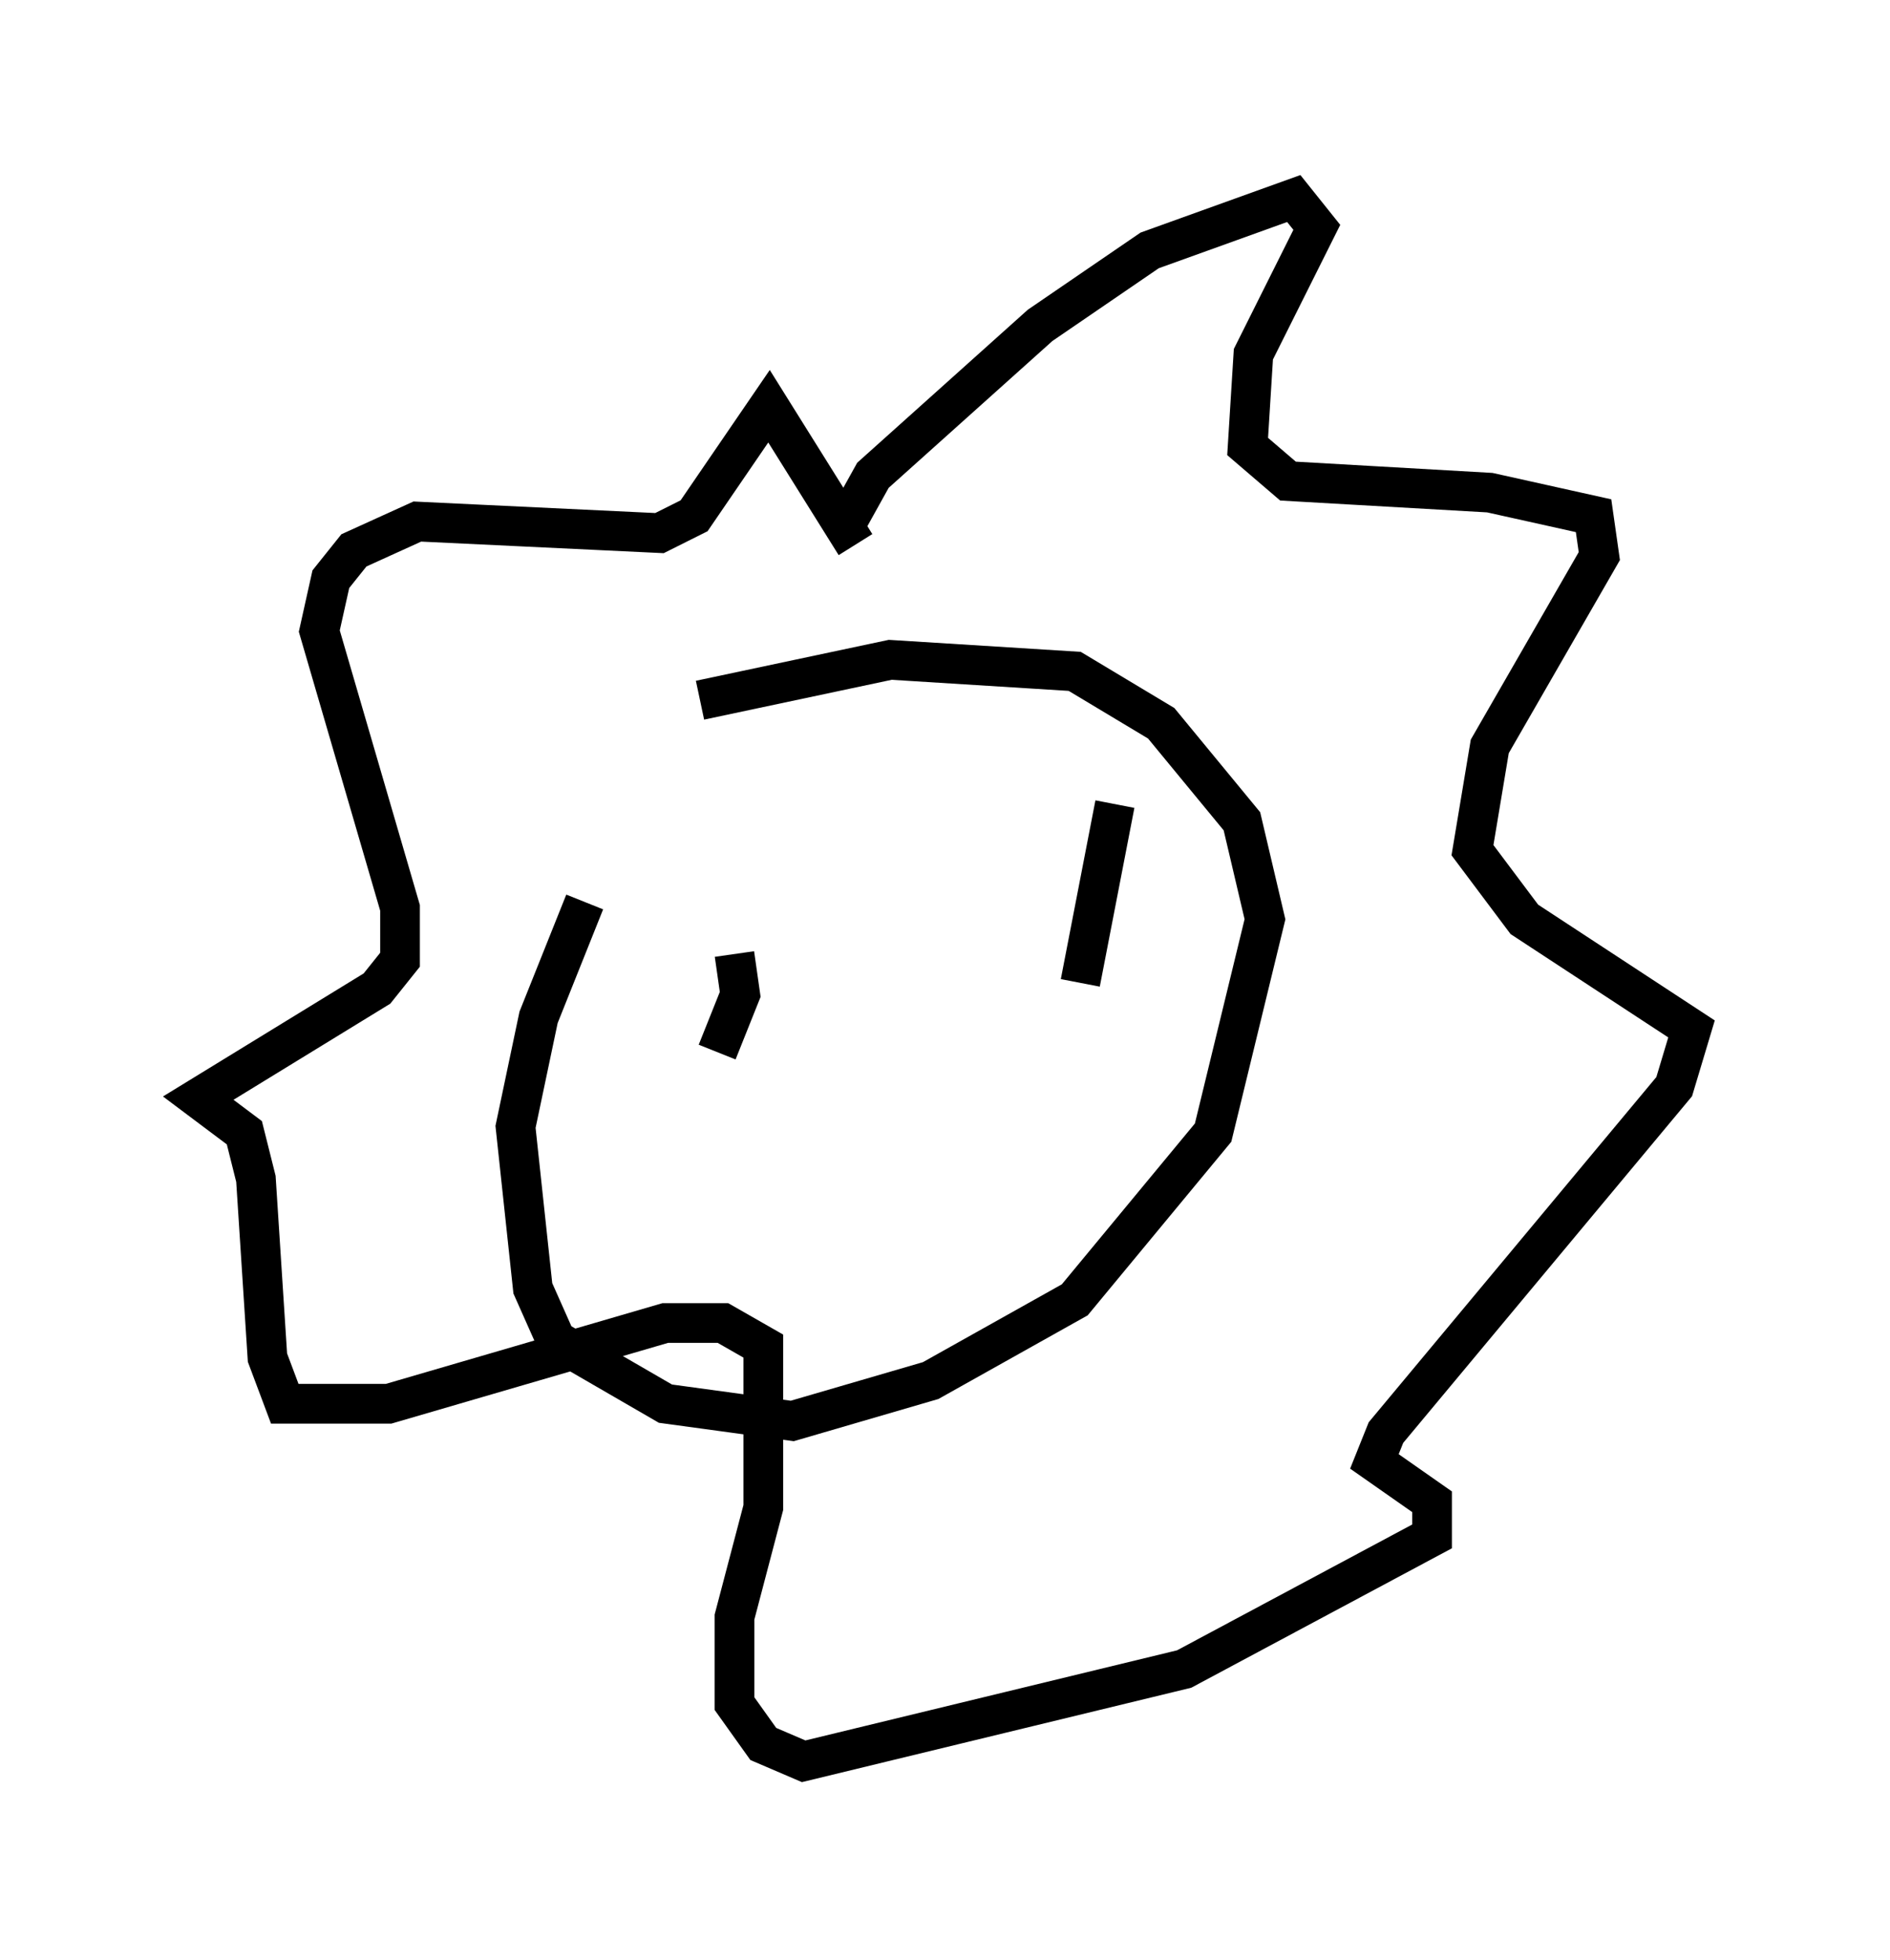 <?xml version="1.0" encoding="utf-8" ?>
<svg baseProfile="full" height="49.363" version="1.1" width="47.62" xmlns="http://www.w3.org/2000/svg" xmlns:ev="http://www.w3.org/2001/xml-events" xmlns:xlink="http://www.w3.org/1999/xlink"><defs /><rect fill="white" height="49.363" width="47.62" x="0" y="0" /><path d="M20.106, 15.749 m-5.374, 6.972 l-1.162, 2.905 -0.581, 2.76 l0.436, 4.067 0.581, 1.307 l2.76, 1.598 3.196, 0.436 l3.486, -1.017 3.631, -2.034 l3.486, -4.212 1.307, -5.374 l-0.581, -2.469 -2.034, -2.469 l-2.179, -1.307 -4.648, -0.291 l-4.793, 1.017 m3.631, -4.358 l0.726, -1.307 4.212, -3.777 l2.76, -1.888 3.631, -1.307 l0.581, 0.726 -1.598, 3.196 l-0.145, 2.324 1.017, 0.872 l5.084, 0.291 2.615, 0.581 l0.145, 1.017 -2.76, 4.793 l-0.436, 2.615 1.307, 1.743 l4.212, 2.76 -0.436, 1.453 l-7.263, 8.715 -0.291, 0.726 l1.453, 1.017 0.0, 0.872 l-6.246, 3.341 -9.587, 2.324 l-1.017, -0.436 -0.726, -1.017 l0.0, -2.179 0.726, -2.76 l0.0, -4.067 -1.017, -0.581 l-1.453, 0.0 -6.972, 2.034 l-2.615, 0.0 -0.436, -1.162 l-0.291, -4.503 -0.291, -1.162 l-1.162, -0.872 4.503, -2.76 l0.581, -0.726 0.0, -1.307 l-2.034, -6.972 0.291, -1.307 l0.581, -0.726 1.598, -0.726 l6.101, 0.291 0.872, -0.436 l1.888, -2.76 2.179, 3.486 m-3.05, 10.313 l0.145, 1.017 -0.581, 1.453 m10.022, -6.246 l-0.872, 4.503 " fill="none" stroke="black" stroke-width="1" /></svg>